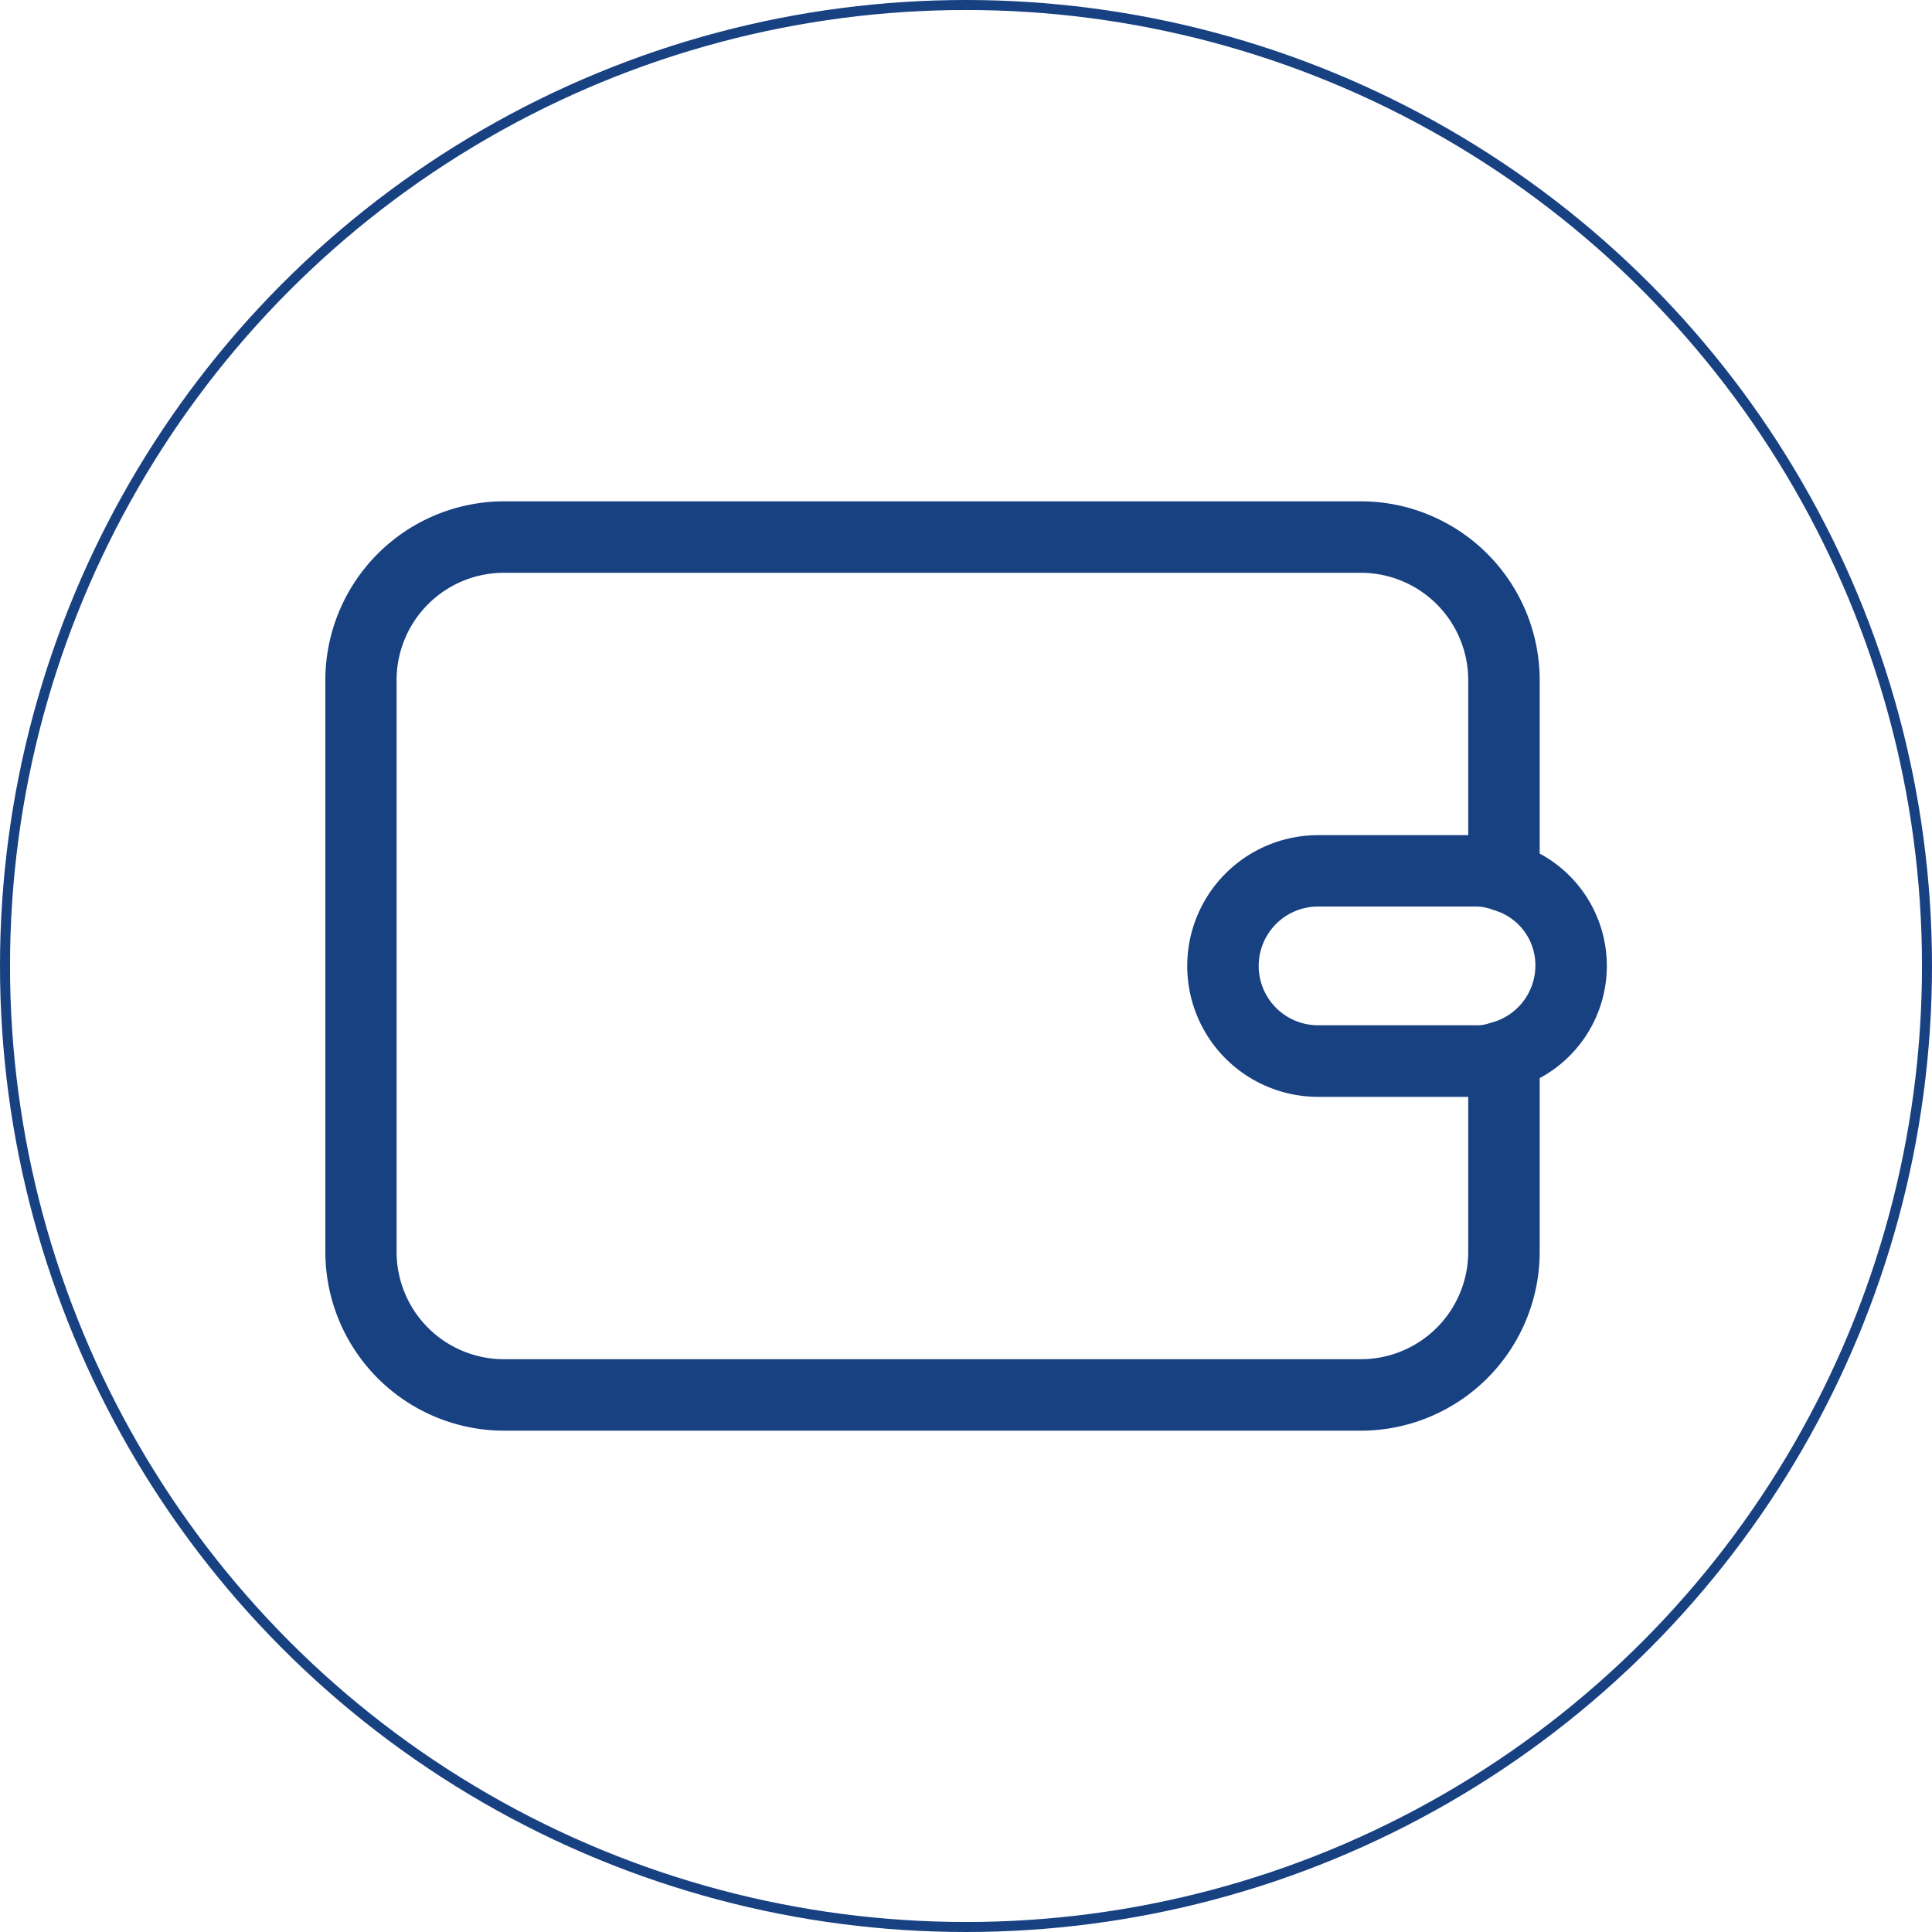 <svg id="Layer_1" data-name="Layer 1" xmlns="http://www.w3.org/2000/svg" viewBox="0 0 193 193"><defs><style>.cls-1{fill:#184182;}.cls-2{fill:none;stroke:#184182;stroke-miterlimit:10;}</style></defs><path class="cls-1" d="M53.83,146.42h85.63a17.88,17.88,0,0,0,17.85-17.86V111.2a12.73,12.73,0,0,0,0-22.43V71.44a17.88,17.88,0,0,0-17.85-17.86H53.83A17.88,17.88,0,0,0,36,71.44v57.12A17.88,17.88,0,0,0,53.83,146.42Zm98.91-52a5.73,5.73,0,0,1,4.14,5.57,5.91,5.91,0,0,1-4.52,5.7,3.74,3.74,0,0,1-1.48.23H135.17a5.93,5.93,0,1,1,0-11.86h15.71A4.6,4.6,0,0,1,152.74,94.43Zm-109.62-23A10.72,10.72,0,0,1,53.83,60.72h85.63a10.73,10.73,0,0,1,10.71,10.72V86.93h-15a13.07,13.07,0,1,0,0,26.14h15v15.49a10.73,10.73,0,0,1-10.71,10.72H53.83a10.72,10.72,0,0,1-10.71-10.72Z" transform="translate(-3.5 -3.5)"/><circle class="cls-2" cx="96.5" cy="96.5" r="96"/></svg>